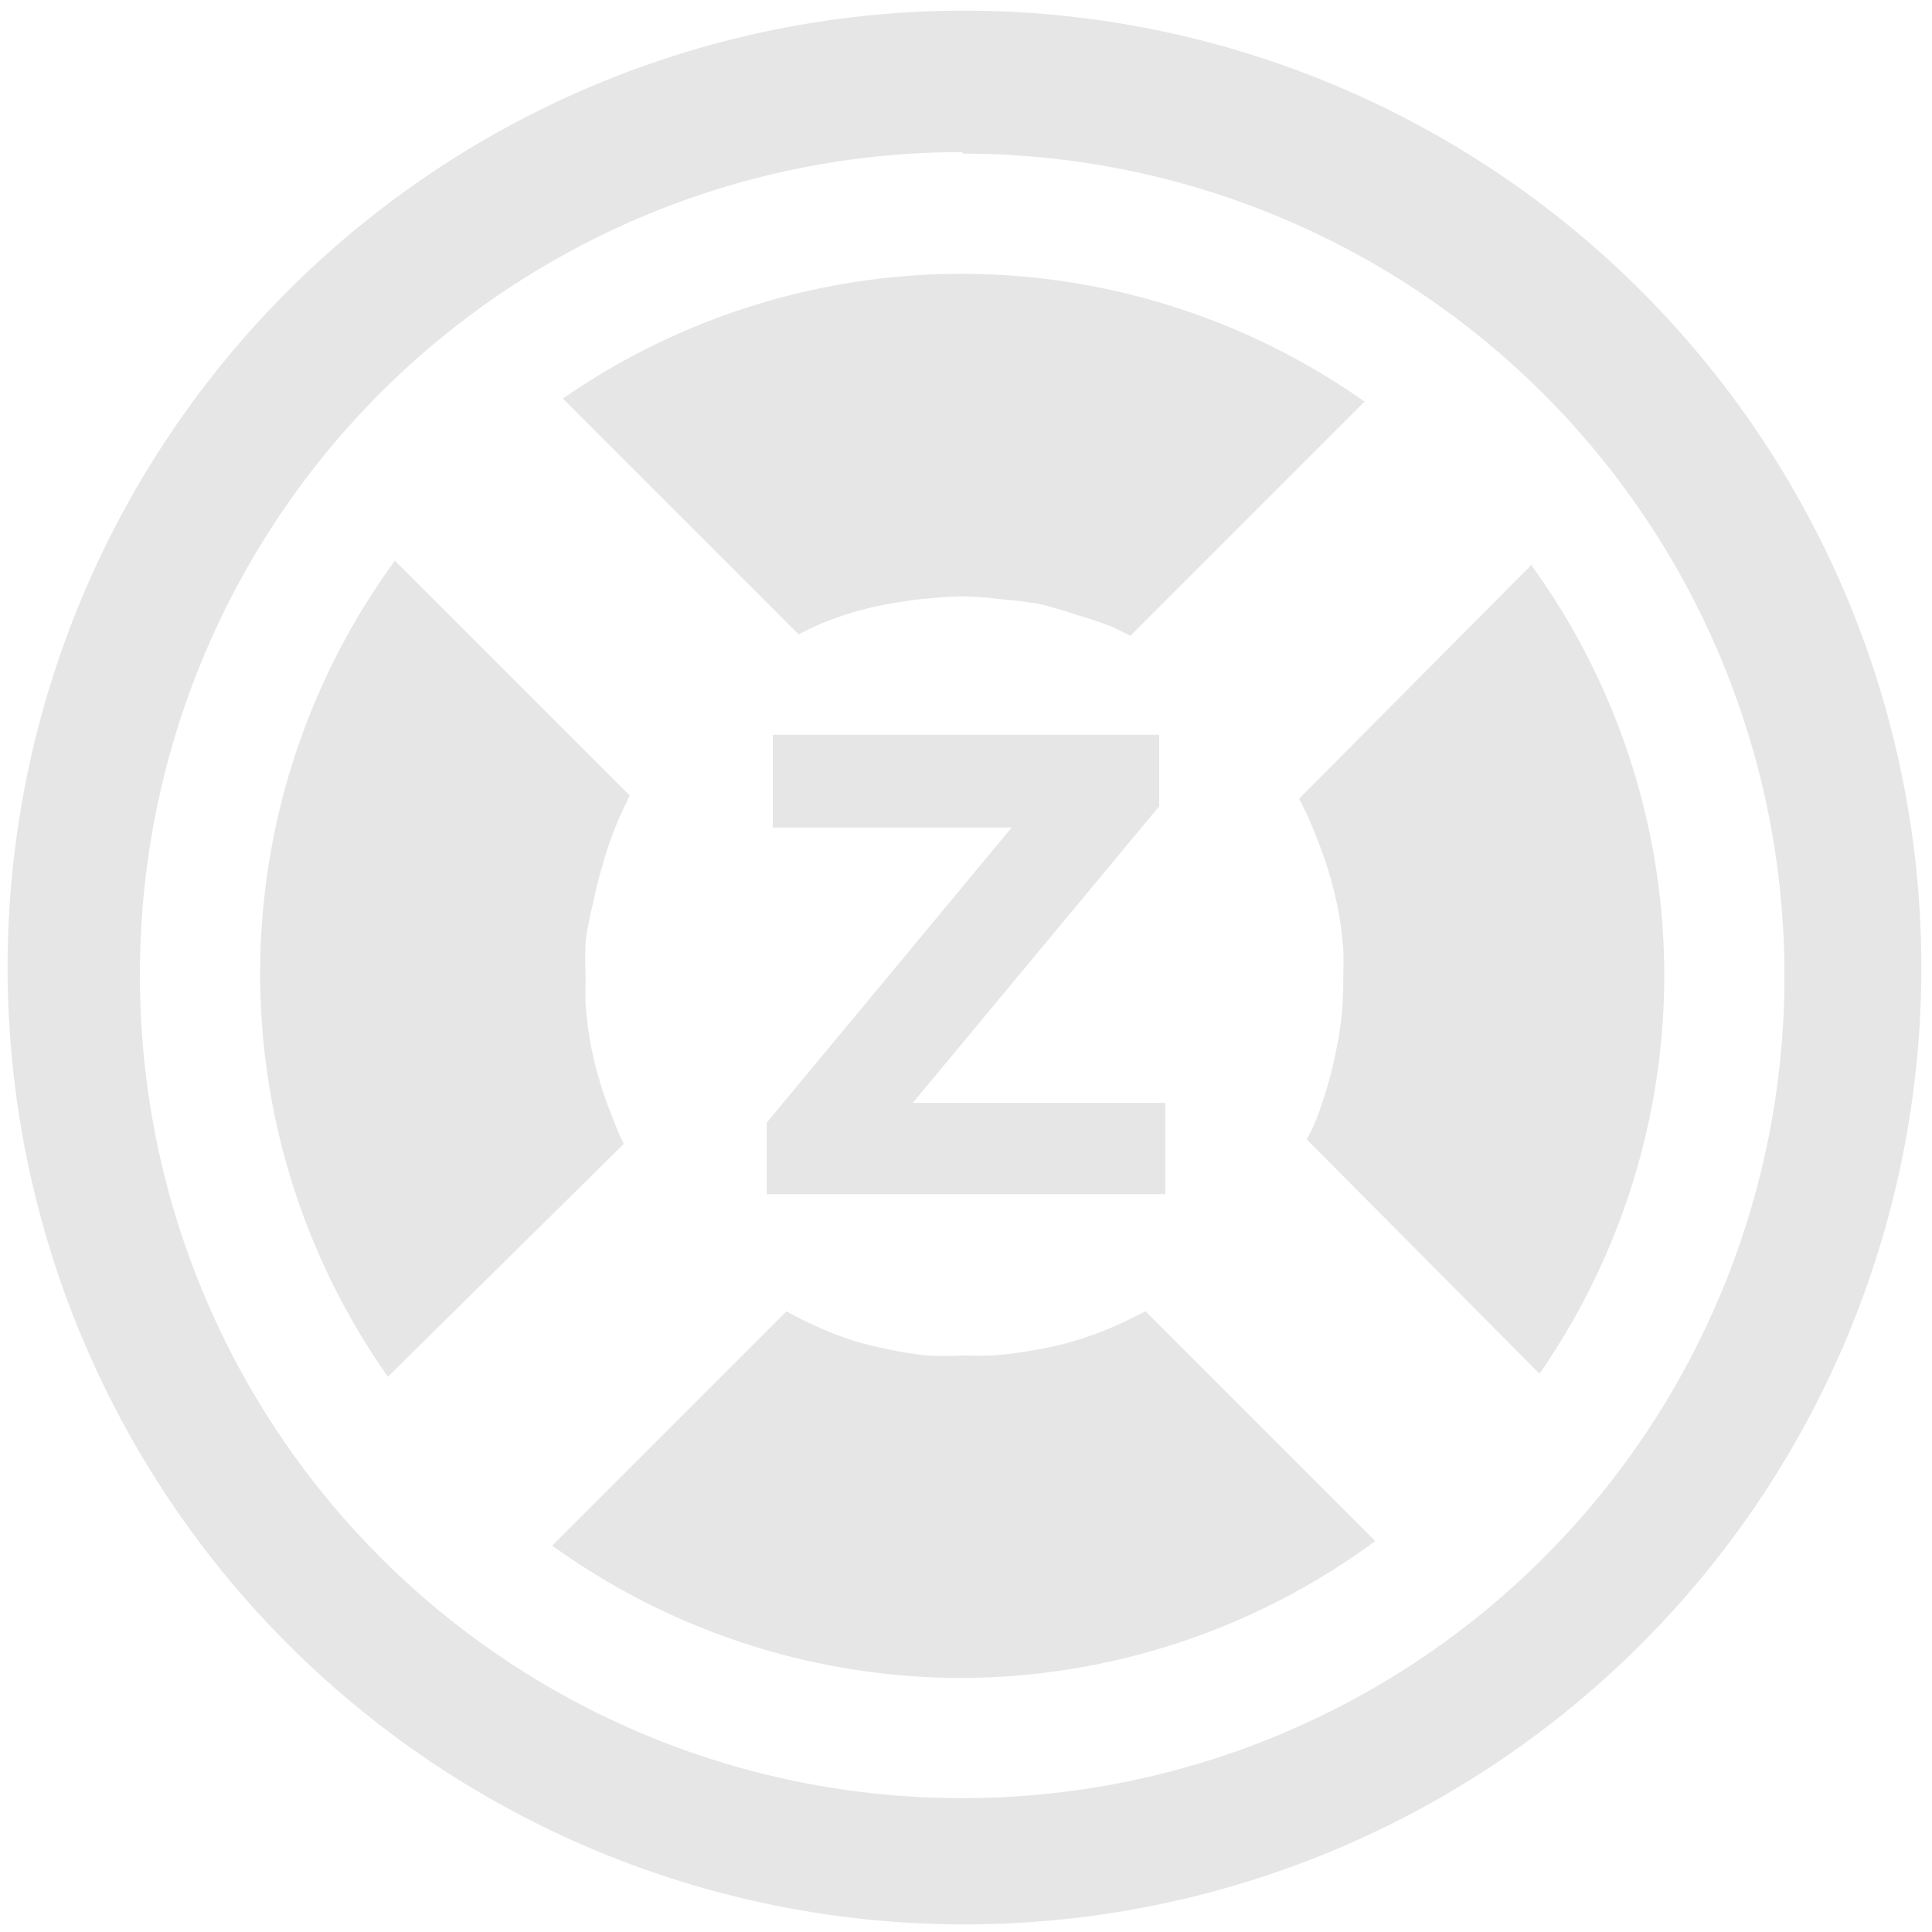 <?xml version="1.0" encoding="UTF-8" standalone="no"?>
<svg
   xmlns:dc="http://purl.org/dc/elements/1.1/"
   xmlns:cc="http://creativecommons.org/ns#"
   xmlns:rdf="http://www.w3.org/1999/02/22-rdf-syntax-ns#"
   xmlns:svg="http://www.w3.org/2000/svg"
   xmlns="http://www.w3.org/2000/svg"
   xmlns:sodipodi="http://sodipodi.sourceforge.net/DTD/sodipodi-0.dtd"
   xmlns:inkscape="http://www.inkscape.org/namespaces/inkscape"
   width="48"
   height="48"
   viewBox="0 0 12.7 12.7"
   version="1.1"
   id="svg4"
   sodipodi:docname="zynaddsubfx.svg"
   inkscape:version="0.92.4 (5da689c313, 2019-01-14)">
  <defs
     id="defs8" />
  <sodipodi:namedview
     pagecolor="#ffffff"
     bordercolor="#666666"
     borderopacity="1"
     objecttolerance="10"
     gridtolerance="10"
     guidetolerance="10"
     inkscape:pageopacity="0"
     inkscape:pageshadow="2"
     inkscape:window-width="1087"
     inkscape:window-height="480"
     id="namedview6"
     showgrid="false"
     inkscape:zoom="4.9166667"
     inkscape:cx="2.1355932"
     inkscape:cy="24"
     inkscape:window-x="0"
     inkscape:window-y="25"
     inkscape:window-maximized="0"
     inkscape:current-layer="svg4" />
  <path
     d="M 6.34,0.07 A 6.29,6.29 0 0 0 0.05,6.37 6.29,6.29 0 0 0 6.35,12.65 6.29,6.29 0 0 0 12.63,6.36 6.29,6.29 0 0 0 6.34,0.07 Z M 6.32,1 6.33,1.01 a 5.4,5.4 0 0 1 5.4,5.4 5.4,5.4 0 0 1 -5.4,5.41 A 5.4,5.4 0 0 1 0.92,6.42 5.4,5.4 0 0 1 6.32,1 Z m 0,0.8 A 4.6,4.6 0 0 0 3.7,2.62 L 5.25,4.17 A 2.5,2.5 0 0 1 5.42,4.09 2.5,2.5 0 0 1 5.66,4.01 2.5,2.5 0 0 1 5.9,3.96 2.5,2.5 0 0 1 6.15,3.93 2.5,2.5 0 0 1 6.33,3.92 2.5,2.5 0 0 1 6.59,3.94 2.5,2.5 0 0 1 6.83,3.97 2.5,2.5 0 0 1 7.07,4.04 2.5,2.5 0 0 1 7.31,4.12 2.5,2.5 0 0 1 7.43,4.18 L 8.97,2.64 A 4.6,4.6 0 0 0 6.33,1.8 Z M 2.6,3.68 A 4.6,4.6 0 0 0 1.71,6.41 4.6,4.6 0 0 0 2.55,9.05 L 4.1,7.52 A 2.5,2.5 0 0 1 4.02,7.33 2.5,2.5 0 0 1 3.94,7.1 2.5,2.5 0 0 1 3.88,6.85 2.5,2.5 0 0 1 3.85,6.61 2.5,2.5 0 0 1 3.85,6.42 2.5,2.5 0 0 1 3.85,6.18 2.5,2.5 0 0 1 3.9,5.93 2.5,2.5 0 0 1 3.96,5.69 2.5,2.5 0 0 1 4.04,5.45 2.5,2.5 0 0 1 4.14,5.23 L 2.6,3.69 Z M 10.07,3.71 8.54,5.25 A 2.5,2.5 0 0 1 8.56,5.29 2.5,2.5 0 0 1 8.66,5.52 2.5,2.5 0 0 1 8.74,5.75 2.5,2.5 0 0 1 8.8,6 2.5,2.5 0 0 1 8.83,6.24 2.5,2.5 0 0 1 8.83,6.42 2.5,2.5 0 0 1 8.82,6.67 2.5,2.5 0 0 1 8.78,6.92 2.5,2.5 0 0 1 8.72,7.16 2.5,2.5 0 0 1 8.64,7.39 2.5,2.5 0 0 1 8.59,7.49 l 1.53,1.54 A 4.6,4.6 0 0 0 10.94,6.41 4.6,4.6 0 0 0 10.07,3.72 Z M 5.08,4.84 v 0.6 H 6.65 L 5.04,7.38 V 7.85 H 7.66 V 7.25 H 6 L 7.62,5.3 V 4.83 H 5.08 Z M 7.53,8.62 A 2.5,2.5 0 0 1 7.47,8.65 2.5,2.5 0 0 1 7.25,8.75 2.5,2.5 0 0 1 7.01,8.83 2.5,2.5 0 0 1 6.77,8.88 2.5,2.5 0 0 1 6.52,8.91 2.5,2.5 0 0 1 6.34,8.91 2.5,2.5 0 0 1 6.09,8.91 2.5,2.5 0 0 1 5.84,8.87 2.5,2.5 0 0 1 5.6,8.81 2.5,2.5 0 0 1 5.37,8.72 2.5,2.5 0 0 1 5.17,8.62 l -1.54,1.54 a 4.6,4.6 0 0 0 2.7,0.87 4.6,4.6 0 0 0 2.71,-0.9 z"
     id="path2"
     inkscape:connector-curvature="0"
     style="fill:#e6e6e6" />
</svg>
